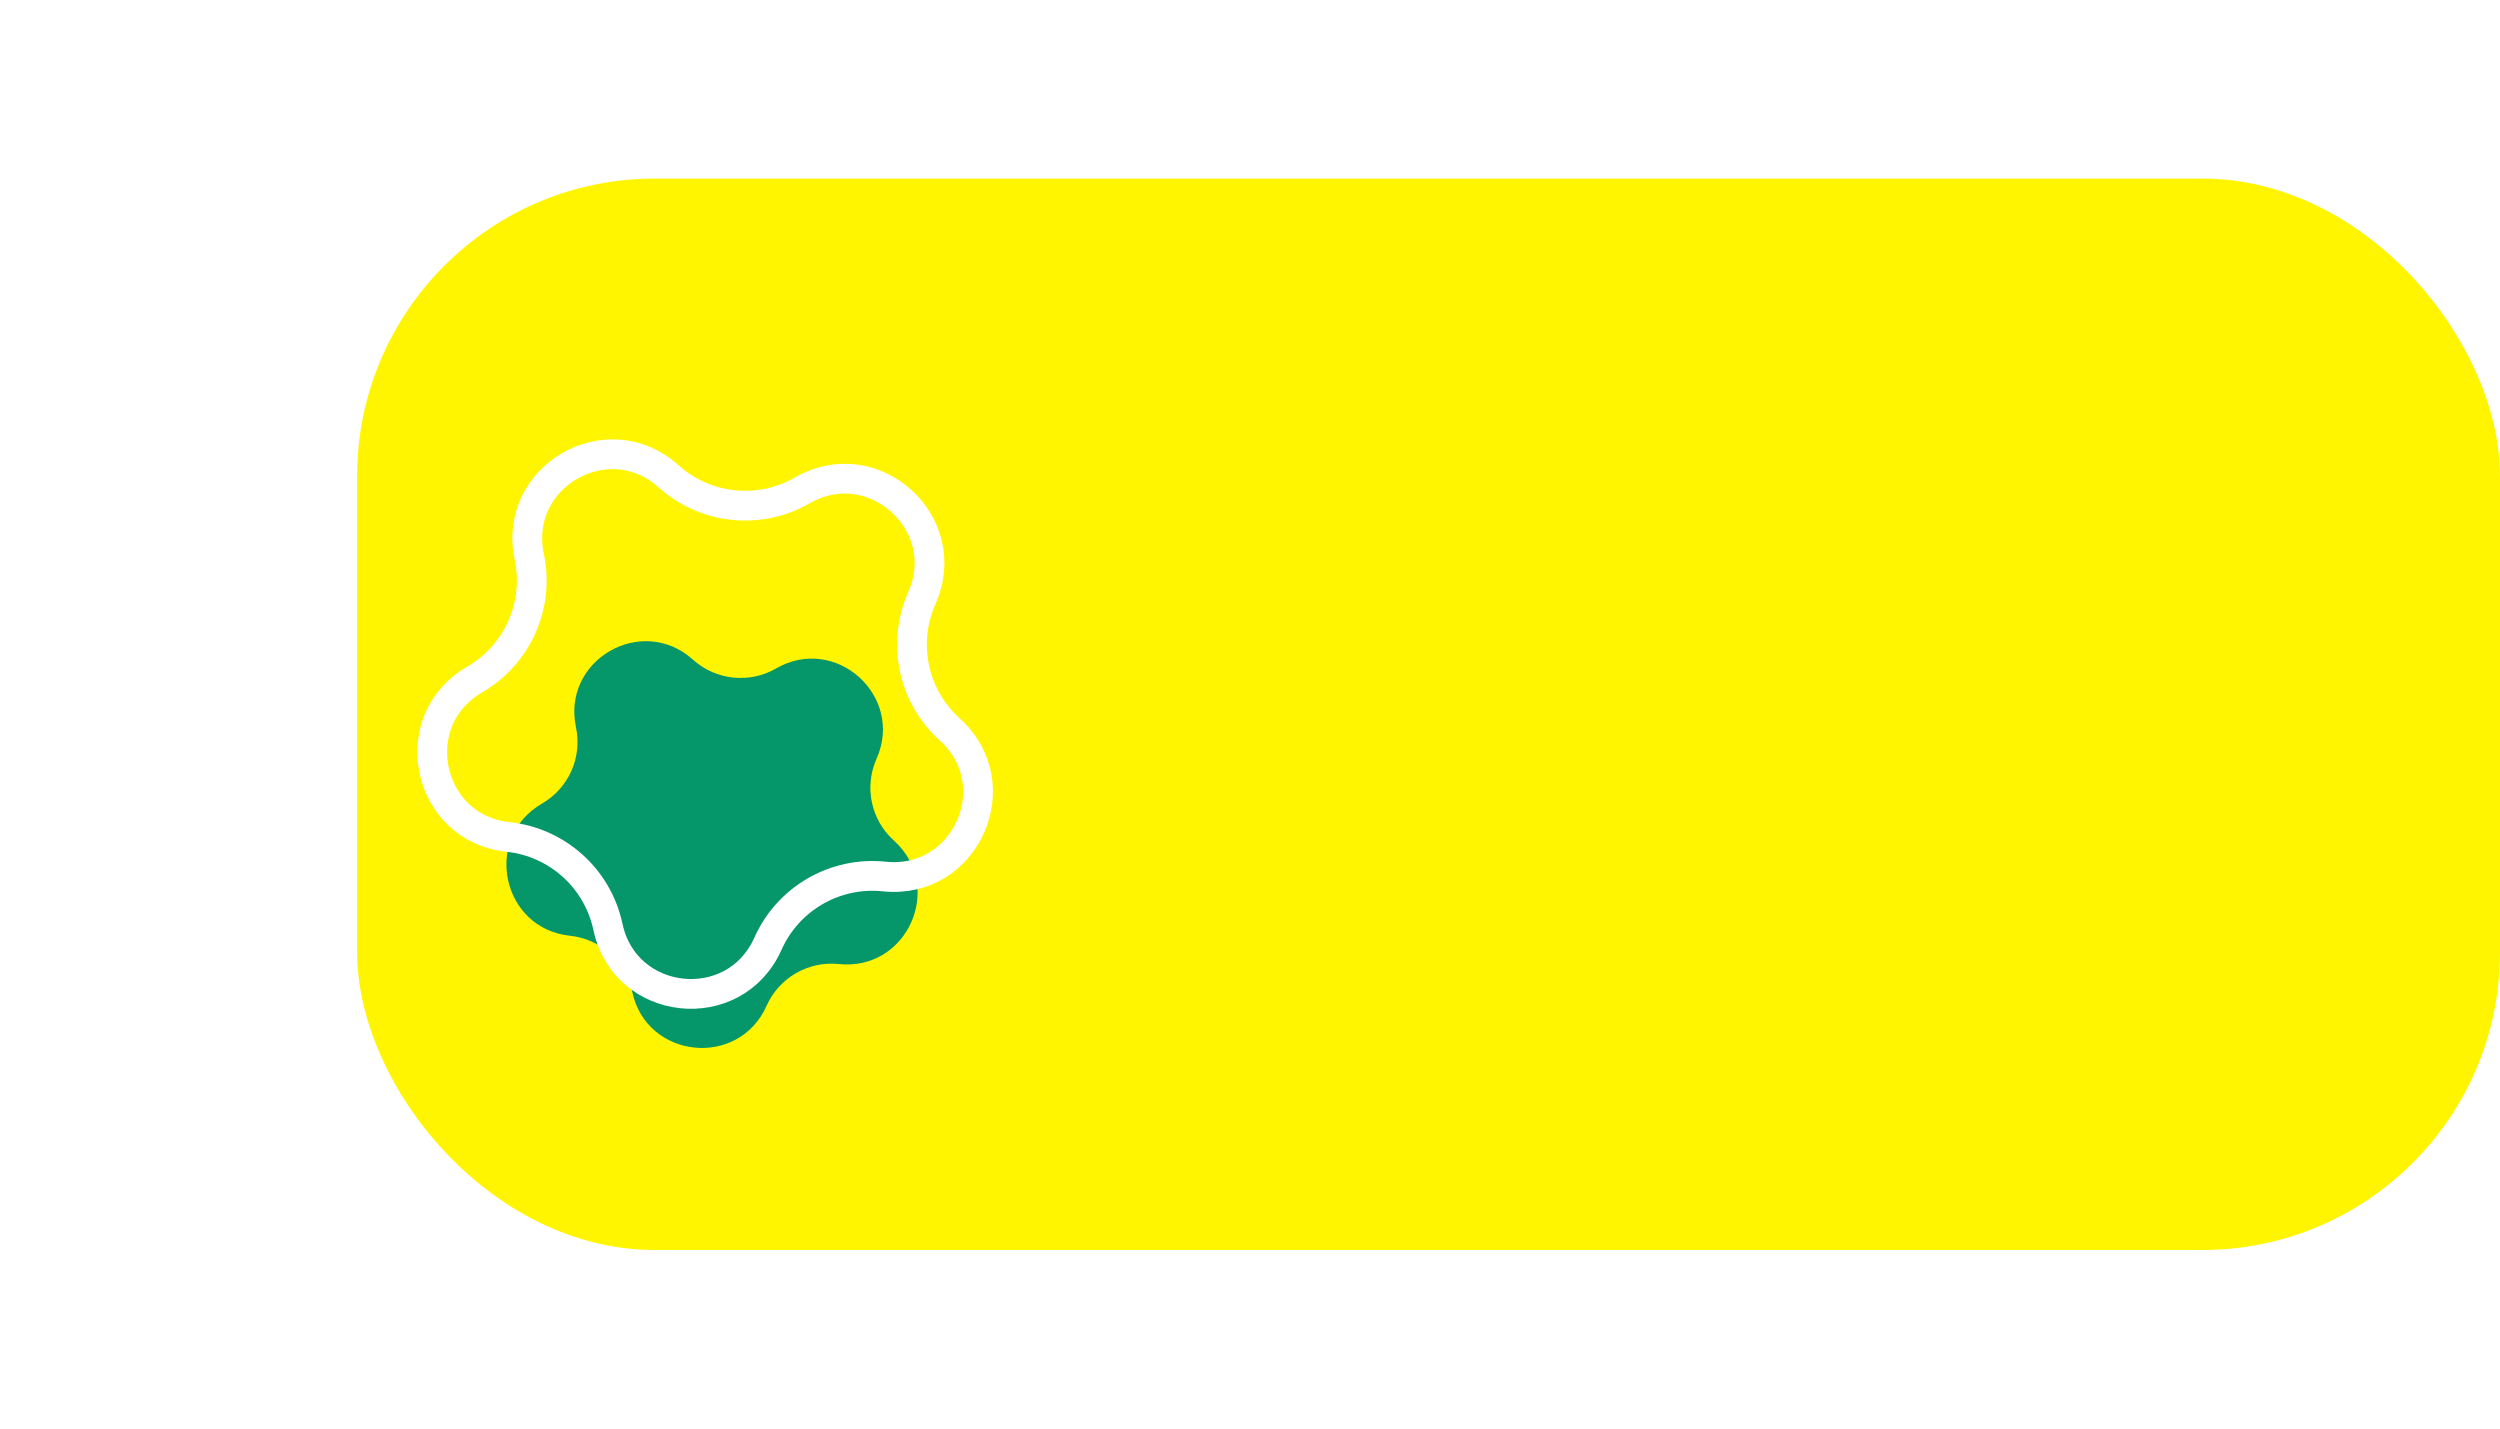 <svg width="84" height="48" viewBox="0 0 84 48" fill="none" xmlns="http://www.w3.org/2000/svg">
<rect x="12" y="6" width="72" height="36" rx="10" fill="#FFF500"/>
<g filter="url(#filter0_d_157_27)">
<path d="M19.353 20.437C18.872 18.175 21.567 16.619 23.285 18.166C24.054 18.858 25.181 18.977 26.076 18.46C28.079 17.303 30.392 19.385 29.451 21.498C29.03 22.443 29.266 23.551 30.035 24.243C31.753 25.791 30.488 28.633 28.188 28.392C27.159 28.283 26.178 28.85 25.757 29.795C24.817 31.907 21.722 31.582 21.241 29.32C21.026 28.308 20.184 27.55 19.155 27.442C16.856 27.201 16.209 24.157 18.211 23.001C19.107 22.483 19.568 21.448 19.353 20.437Z" fill="#059669"/>
</g>
<path d="M17.783 18.707C17.211 16.014 20.419 14.162 22.465 16.004C23.702 17.118 25.515 17.309 26.957 16.477C29.341 15.1 32.094 17.579 30.975 20.094C30.298 21.615 30.677 23.398 31.914 24.512C33.96 26.354 32.453 29.739 29.715 29.451C28.059 29.277 26.48 30.189 25.803 31.709C24.683 34.224 20.999 33.837 20.427 31.144C20.081 29.516 18.725 28.296 17.07 28.122C14.332 27.834 13.562 24.21 15.946 22.834C17.387 22.002 18.129 20.336 17.783 18.707Z" stroke="white"/>
<defs>
<filter id="filter0_d_157_27" x="13.016" y="17.544" width="21.816" height="21.668" filterUnits="userSpaceOnUse" color-interpolation-filters="sRGB">
<feFlood flood-opacity="0" result="BackgroundImageFix"/>
<feColorMatrix in="SourceAlpha" type="matrix" values="0 0 0 0 0 0 0 0 0 0 0 0 0 0 0 0 0 0 127 0" result="hardAlpha"/>
<feOffset dy="4"/>
<feGaussianBlur stdDeviation="2"/>
<feComposite in2="hardAlpha" operator="out"/>
<feColorMatrix type="matrix" values="0 0 0 0 0 0 0 0 0 0 0 0 0 0 0 0 0 0 0.25 0"/>
<feBlend mode="normal" in2="BackgroundImageFix" result="effect1_dropShadow_157_27"/>
<feBlend mode="normal" in="SourceGraphic" in2="effect1_dropShadow_157_27" result="shape"/>
</filter>
</defs>
</svg>
